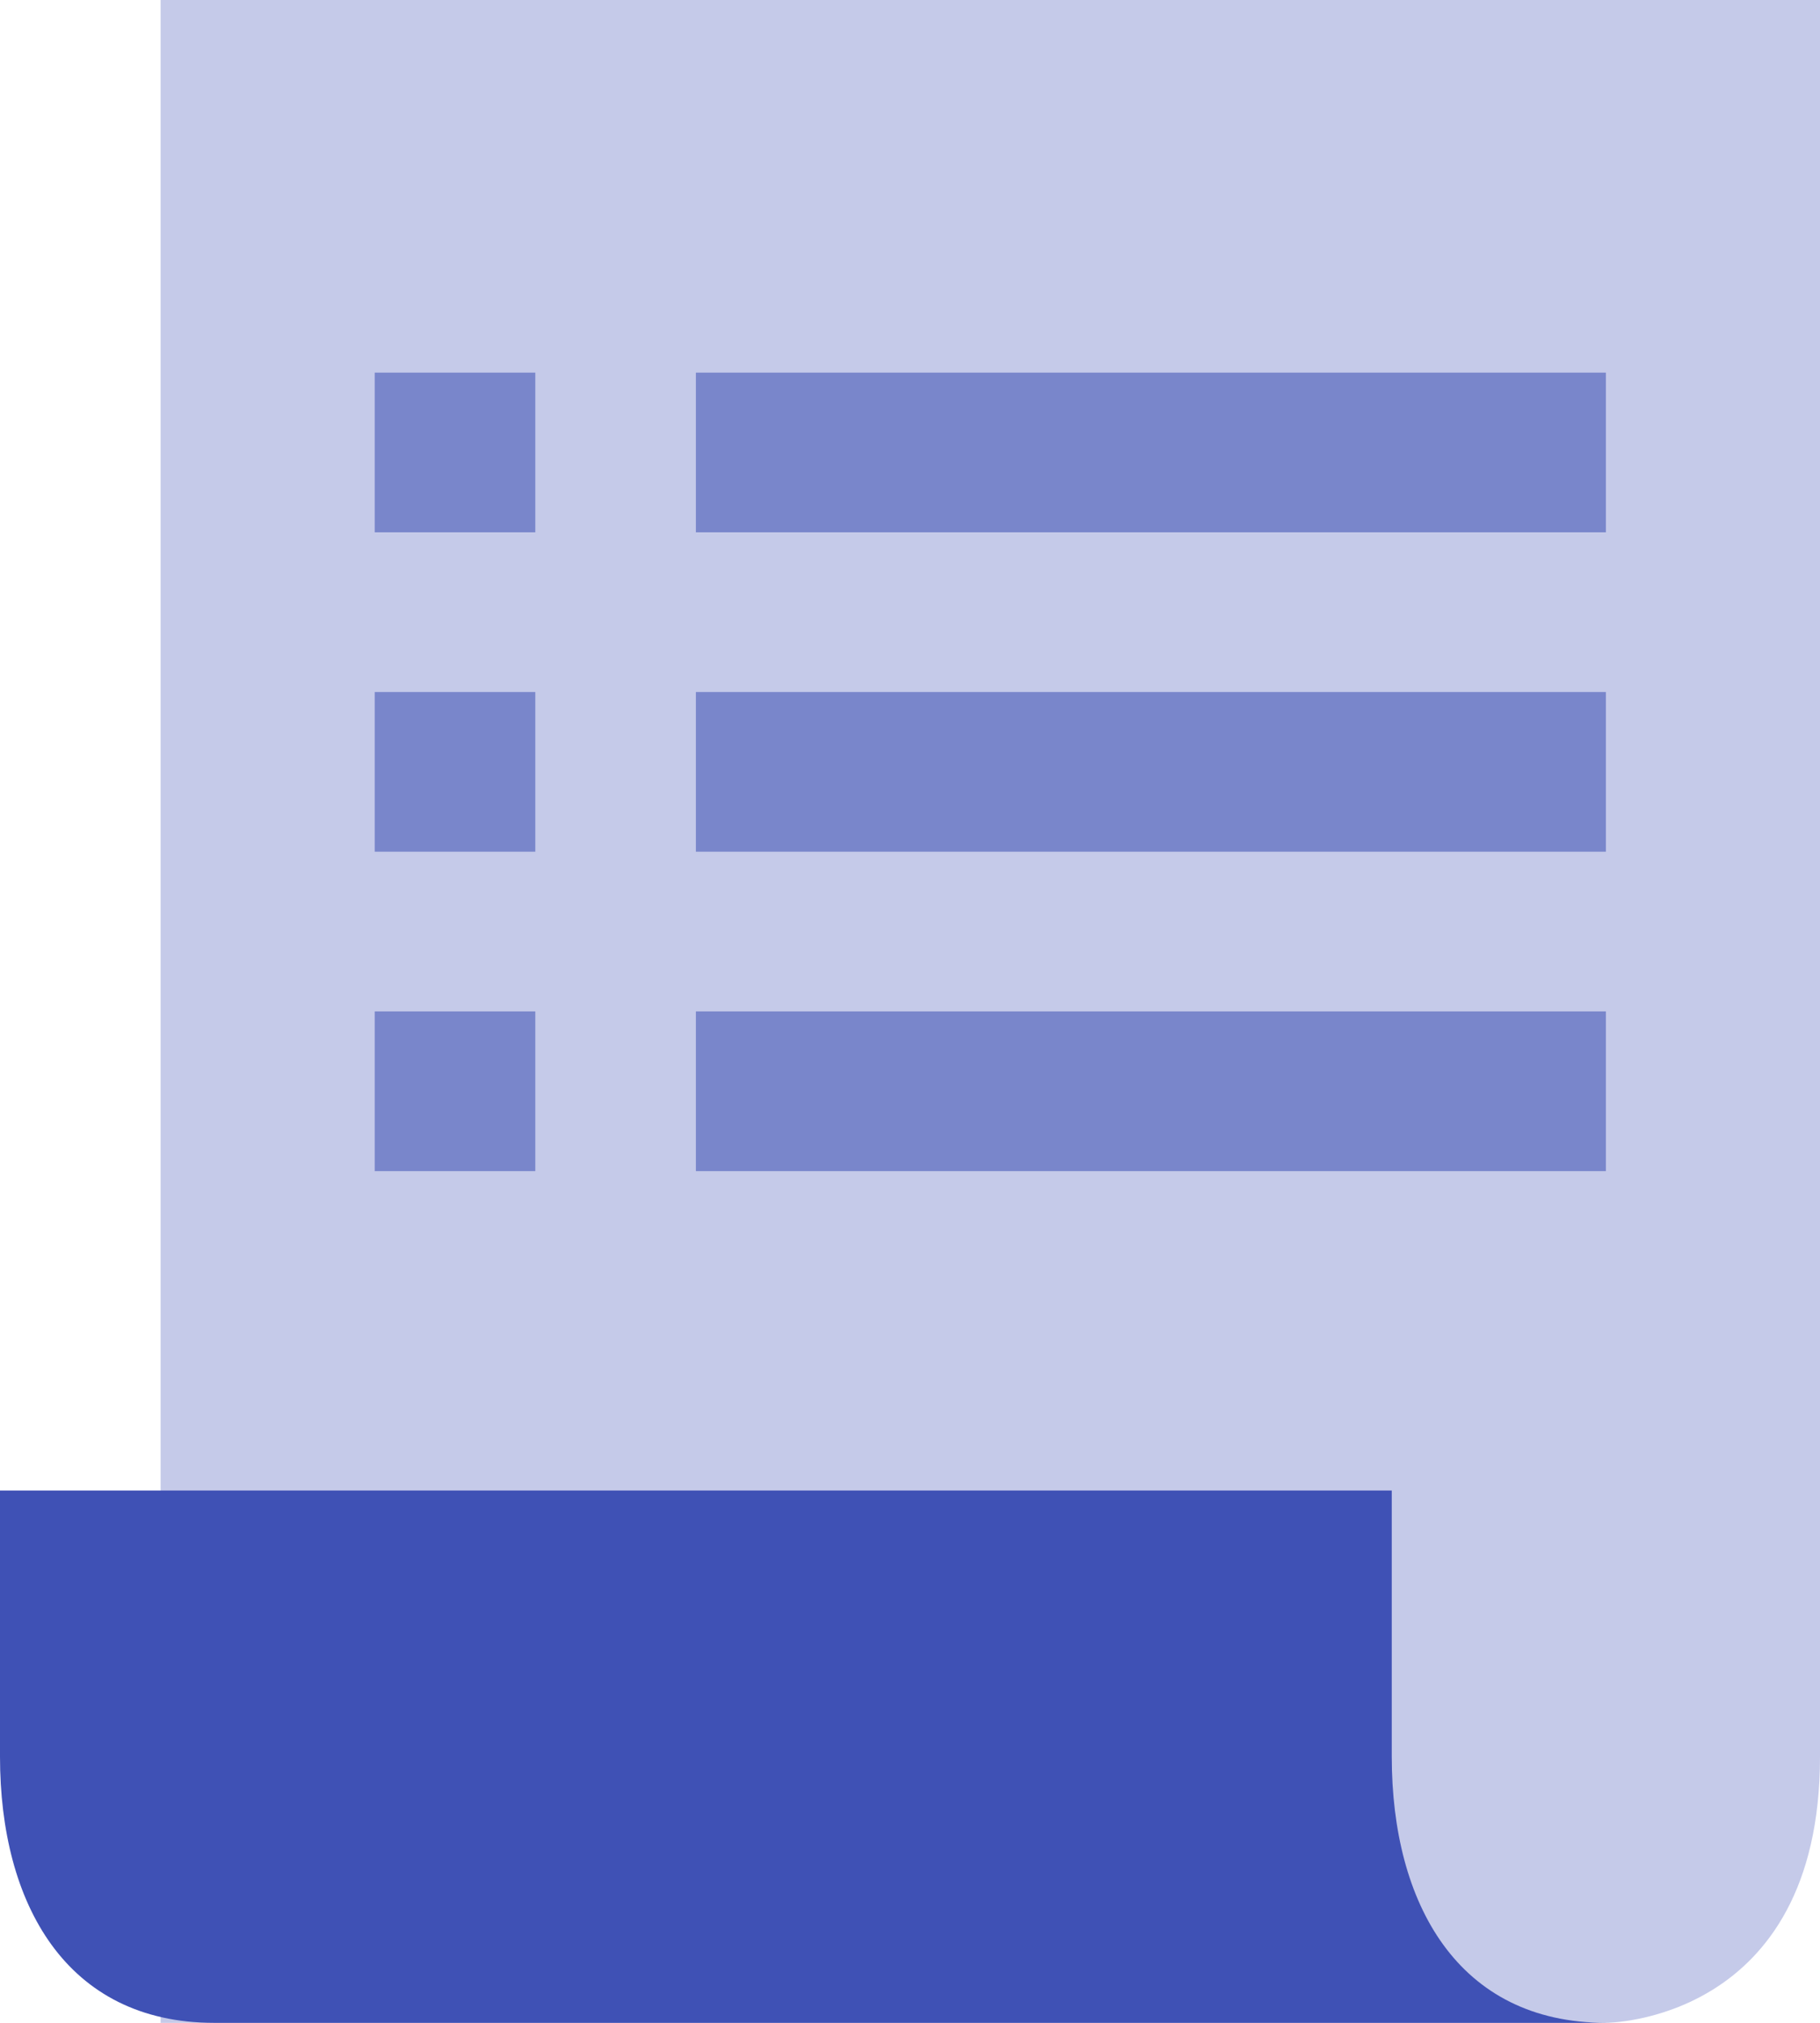 <svg width="108" height="120" viewBox="0 0 108 120" xmlns="http://www.w3.org/2000/svg"><title>D3087088-50B1-4DAF-A44A-CA0E3BDBD8FE</title><g fill="none"><path d="M108 104.21C108 120 95.294 120 95.294 120H9.53V0H108v104.21z" fill="#C5CAE9"/><path d="M22.235 22.105h9.53v9.474h-9.53zm19.059 0h54v9.474h-54zM22.235 41.052h9.53v9.474h-9.53zm19.059 0h54v9.474h-54zM22.235 60h9.53v9.474h-9.53zm19.059 0h54v9.474h-54z" fill="#7986CB"/><path d="M82.588 104.21V88.422H0v15.79C0 112.933 3.932 120 12.706 120h82.588c-8.773 0-12.706-7.067-12.706-15.79z" fill="#3F51B5"/></g></svg>